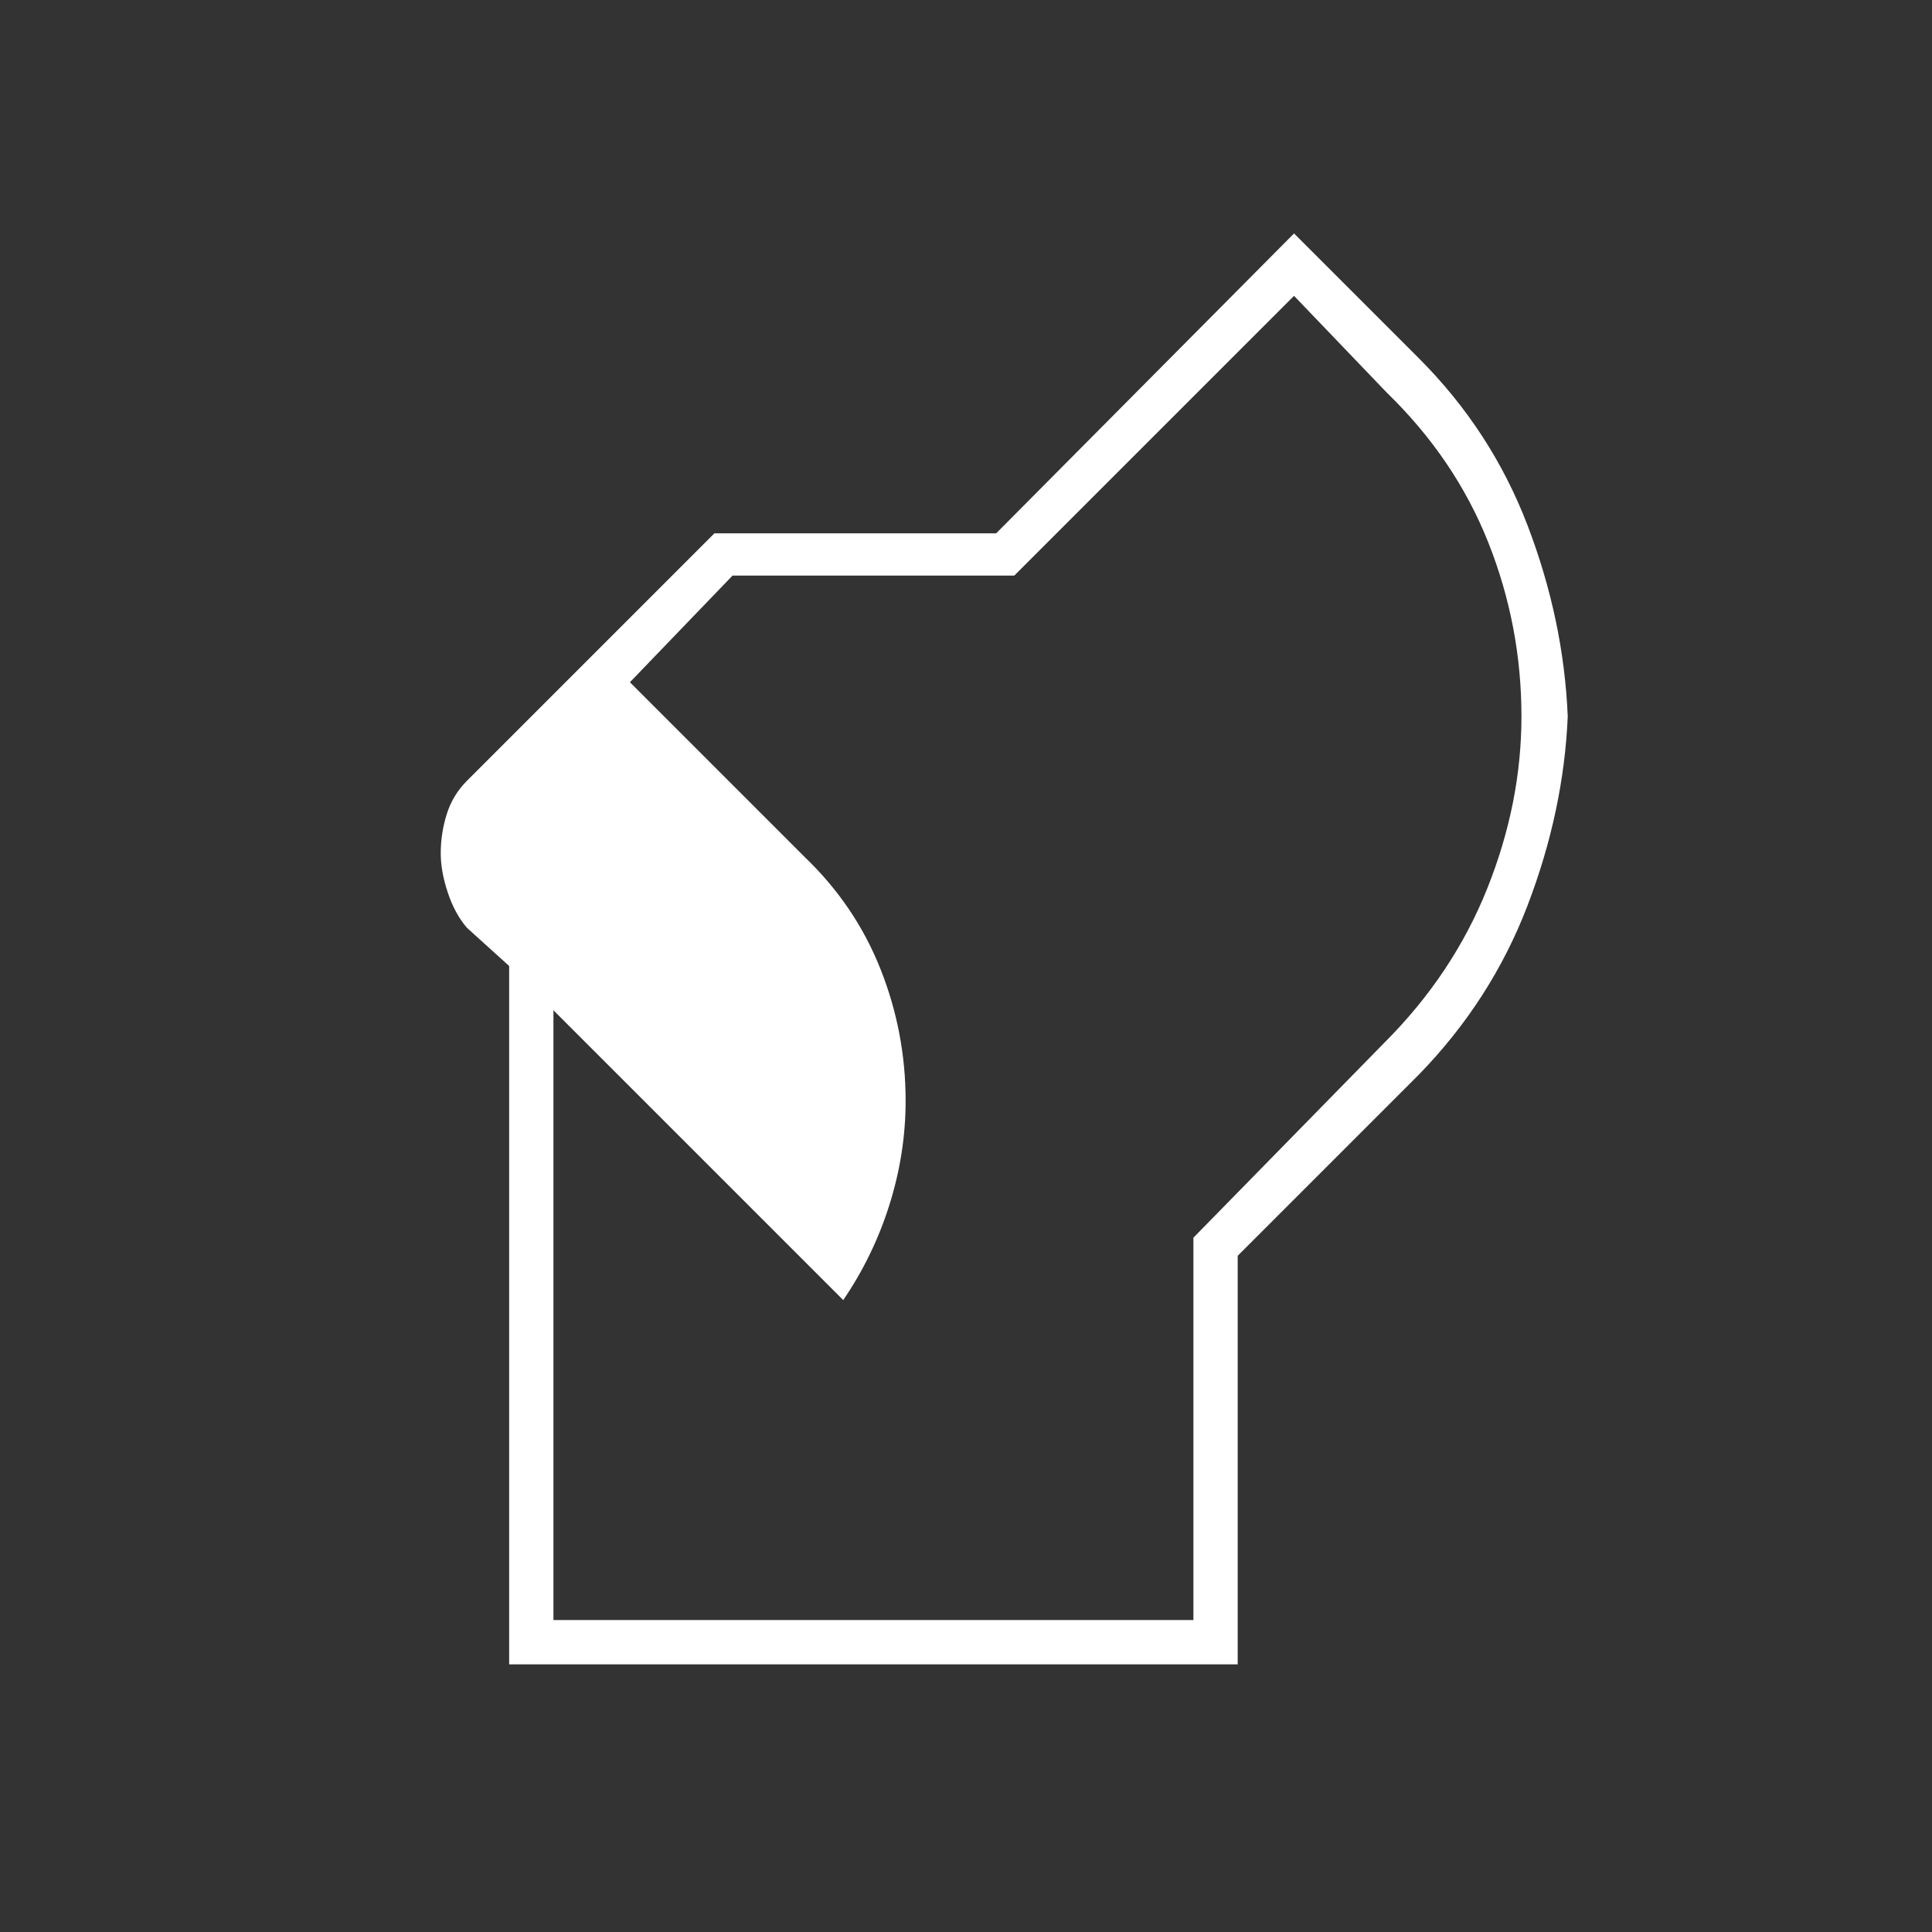 <svg xmlns="http://www.w3.org/2000/svg" height="48" width="48"><rect width="100%" height="100%" fill="#333333" stroke="none"/><path d="M12.65 41.35V24l-1.05-.95q-.3-.35-.475-.875t-.175-.975q0-.5.15-.975t.5-.825l6.15-6.15h7l7.4-7.45 3.1 3.1q1.8 1.8 2.7 4.15.9 2.35 1 4.75-.1 2.35-1 4.7t-2.7 4.2l-4.5 4.5v10.15Zm1.1-1.1h15.9v-9.5l4.75-4.85q1.7-1.7 2.55-3.825.85-2.125.85-4.275 0-2.25-.825-4.325T34.45 9.75l-2.3-2.4-6.95 6.95h-7l-2.55 2.65L20 21.3q1.25 1.2 1.875 2.775t.625 3.275q0 1.3-.4 2.575-.4 1.275-1.15 2.375l-7.2-7.2Z" fill="#fff"/></svg>